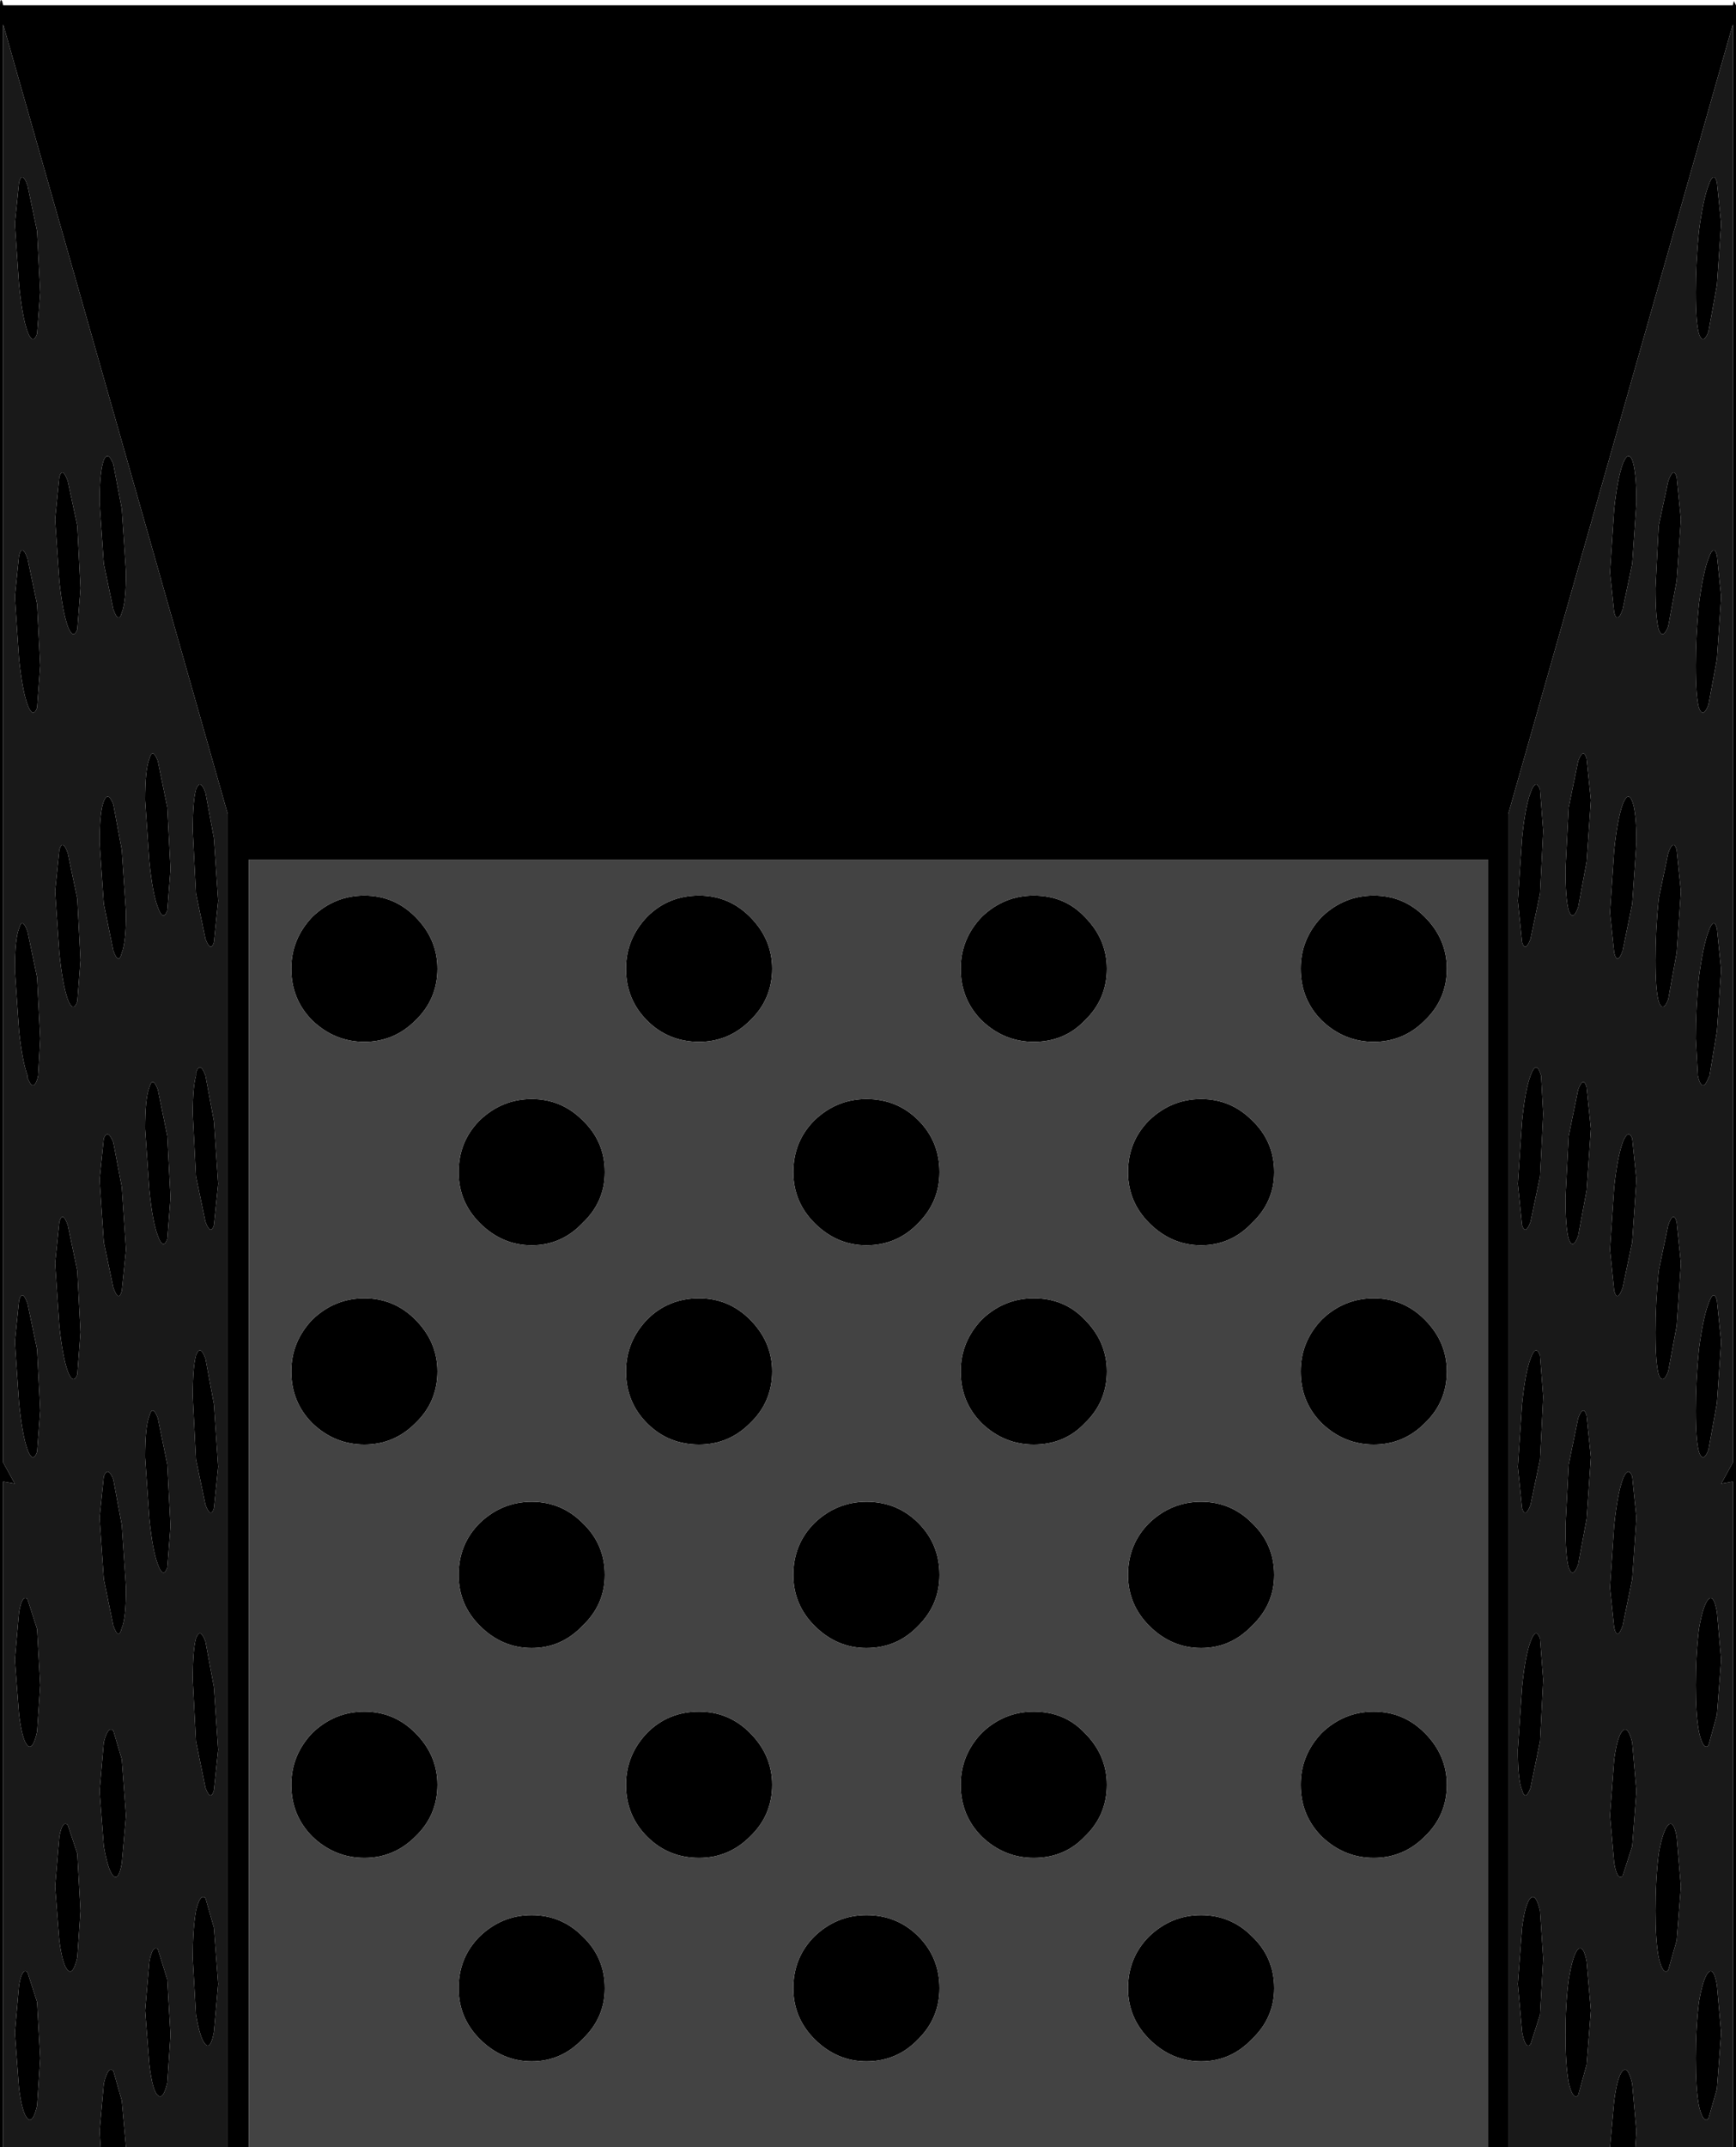 <?xml version="1.0" encoding="UTF-8" standalone="no"?>
<svg xmlns:ffdec="https://www.free-decompiler.com/flash" xmlns:xlink="http://www.w3.org/1999/xlink" ffdec:objectType="shape" height="101.3px" width="81.95px" xmlns="http://www.w3.org/2000/svg">
  <g transform="matrix(1.0, 0.0, 0.0, 1.0, 0.0, 0.0)">
    <path d="M0.15 101.3 L0.0 101.3 0.0 0.25 Q0.0 -0.1 0.1 0.05 L0.15 0.25 81.8 0.25 81.85 0.05 81.95 0.25 81.95 101.3 81.8 101.3 81.8 69.9 81.25 70.0 81.8 69.0 81.8 1.15 71.2 38.4 71.2 101.3 70.25 101.3 70.25 40.55 11.75 40.55 11.75 101.3 10.75 101.3 10.75 38.4 0.15 1.15 0.15 69.0 0.7 70.0 0.15 69.9 0.15 101.3 M77.2 101.3 L76.0 101.3 76.2 99.1 Q76.35 97.95 76.6 97.7 76.85 97.45 77.05 98.3 L77.25 100.55 77.2 101.3 M81.05 13.45 L80.65 15.65 Q80.4 16.3 80.2 15.75 80.05 15.2 80.05 13.8 80.05 12.4 80.2 10.9 80.4 9.4 80.65 8.75 80.9 8.05 81.05 8.6 L81.25 10.55 81.05 13.45 M81.25 28.15 L81.05 31.1 80.65 33.25 Q80.4 33.9 80.2 33.4 80.05 32.85 80.05 31.4 80.05 30.0 80.2 28.5 80.4 27.0 80.65 26.35 80.9 25.65 81.05 26.2 L81.25 28.15 M81.05 48.65 L80.7 50.75 80.65 50.85 Q80.4 51.5 80.2 50.95 L80.15 50.75 80.05 49.0 Q80.05 47.55 80.2 46.1 80.4 44.6 80.65 43.95 80.9 43.25 81.05 43.8 L81.25 45.75 81.05 48.65 M81.25 63.3 L81.05 66.2 80.65 68.4 Q80.4 69.05 80.2 68.5 80.05 67.95 80.05 66.55 80.05 65.15 80.2 63.65 80.4 62.15 80.65 61.5 80.9 60.8 81.05 61.35 L81.25 63.3 M81.25 78.3 L81.05 80.9 80.65 82.35 Q80.4 82.6 80.2 81.7 80.05 80.9 80.05 79.5 80.05 78.1 80.2 76.85 80.4 75.7 80.65 75.45 80.9 75.2 81.05 76.05 L81.25 78.3 M81.05 98.55 L80.65 99.95 Q80.4 100.2 80.2 99.35 80.05 98.55 80.05 97.1 80.05 95.7 80.2 94.45 80.4 93.3 80.65 93.05 80.9 92.8 81.05 93.65 L81.25 95.9 81.05 98.55 M77.25 23.7 L77.05 26.6 76.6 28.75 Q76.35 29.45 76.2 28.9 L76.0 27.0 76.2 24.0 Q76.35 22.6 76.6 21.9 76.85 21.25 77.05 21.7 77.25 22.25 77.25 23.7 M79.35 24.5 L79.15 27.4 78.75 29.55 Q78.5 30.2 78.3 29.7 78.15 29.15 78.15 27.75 L78.3 24.8 78.75 22.7 Q79.0 22.0 79.15 22.5 L79.35 24.5 M51.2 43.25 Q52.25 44.3 52.25 45.7 52.25 47.15 51.2 48.15 50.25 49.15 48.8 49.15 47.4 49.15 46.35 48.15 45.35 47.15 45.35 45.7 45.35 44.3 46.35 43.25 47.4 42.25 48.8 42.25 50.25 42.25 51.2 43.25 M74.9 35.8 L75.1 37.75 74.9 40.65 74.5 42.8 Q74.25 43.5 74.05 42.95 73.9 42.4 73.9 41.0 L74.05 38.1 74.5 35.9 Q74.75 35.25 74.9 35.8 M62.4 43.25 Q63.45 42.25 64.85 42.25 66.25 42.25 67.25 43.25 68.3 44.3 68.3 45.7 68.3 47.15 67.25 48.15 66.25 49.15 64.85 49.15 63.45 49.15 62.4 48.15 61.4 47.15 61.4 45.7 61.4 44.3 62.4 43.25 M79.15 40.1 L79.35 42.05 79.15 44.95 78.75 47.15 Q78.5 47.8 78.3 47.25 78.15 46.7 78.15 45.3 78.15 43.9 78.3 42.4 L78.75 40.25 Q79.0 39.55 79.15 40.1 M76.6 37.95 Q76.85 37.3 77.05 37.8 77.25 38.3 77.25 39.75 L77.05 42.65 76.6 44.85 Q76.35 45.55 76.2 44.95 L76.0 43.05 76.2 40.1 Q76.35 38.65 76.6 37.95 M72.85 39.2 L72.7 42.15 72.25 44.3 Q72.0 44.95 71.85 44.45 L71.65 42.5 71.85 39.55 Q72.0 38.05 72.25 37.4 72.5 36.7 72.7 37.25 L72.85 39.2 M0.9 48.65 L0.7 45.75 Q0.7 44.3 0.9 43.8 1.05 43.25 1.3 43.95 L1.75 46.1 1.9 49.0 1.8 50.75 1.75 50.95 Q1.55 51.5 1.3 50.85 L1.3 50.75 Q1.05 50.05 0.9 48.65 M2.6 42.05 L2.8 40.1 Q2.95 39.55 3.2 40.25 L3.65 42.4 3.8 45.3 3.65 47.25 Q3.45 47.8 3.2 47.15 2.95 46.45 2.8 44.95 L2.6 42.05 M5.35 37.95 L5.75 40.1 5.95 43.05 Q5.95 44.45 5.75 44.95 5.6 45.55 5.35 44.85 L4.9 42.65 4.7 39.75 Q4.7 38.3 4.9 37.8 5.1 37.3 5.35 37.95 M9.7 37.4 L10.1 39.55 10.3 42.5 10.1 44.45 Q9.95 44.95 9.7 44.3 L9.25 42.15 9.1 39.2 Q9.1 37.8 9.25 37.25 9.45 36.7 9.7 37.4 M7.05 35.8 Q7.2 35.25 7.45 35.9 L7.9 38.1 8.05 41.0 7.9 42.95 Q7.7 43.5 7.45 42.8 7.2 42.15 7.05 40.65 L6.85 37.75 Q6.85 36.3 7.05 35.8 M0.7 28.15 L0.9 26.2 Q1.05 25.65 1.3 26.35 L1.75 28.5 1.9 31.4 1.75 33.4 Q1.55 33.9 1.3 33.25 1.05 32.55 0.9 31.1 L0.7 28.15 M5.35 21.9 L5.75 24.0 5.95 27.0 Q5.95 28.4 5.75 28.9 5.6 29.45 5.35 28.75 L4.9 26.6 4.7 23.7 Q4.7 22.25 4.9 21.7 5.1 21.25 5.35 21.9 M2.8 22.5 Q2.95 22.0 3.2 22.7 L3.65 24.8 3.8 27.75 3.65 29.7 Q3.45 30.2 3.2 29.55 2.95 28.85 2.8 27.4 L2.6 24.5 2.8 22.5 M0.7 10.55 L0.9 8.6 Q1.05 8.05 1.3 8.75 L1.75 10.9 1.9 13.8 1.75 15.75 Q1.55 16.3 1.3 15.65 1.05 14.95 0.9 13.45 L0.7 10.55 M19.6 43.25 Q20.65 44.3 20.65 45.7 20.65 47.15 19.6 48.15 18.6 49.15 17.2 49.15 15.8 49.15 14.75 48.15 13.75 47.15 13.75 45.7 13.75 44.3 14.75 43.25 15.8 42.25 17.2 42.25 18.6 42.25 19.6 43.25 M30.55 43.25 Q31.55 42.25 33.0 42.25 34.4 42.25 35.4 43.25 36.45 44.3 36.45 45.7 36.45 47.15 35.4 48.15 34.4 49.15 33.0 49.15 31.55 49.15 30.55 48.15 29.55 47.15 29.55 45.7 29.55 44.3 30.55 43.25 M37.45 55.3 Q37.45 53.85 38.45 52.85 39.5 51.85 40.9 51.85 42.35 51.85 43.35 52.85 44.35 53.85 44.35 55.3 44.35 56.7 43.35 57.7 42.35 58.75 40.9 58.75 39.5 58.75 38.45 57.7 37.45 56.7 37.45 55.3 M27.5 52.85 Q28.55 53.85 28.55 55.3 28.55 56.7 27.5 57.7 26.5 58.75 25.1 58.75 23.7 58.75 22.65 57.7 21.65 56.7 21.65 55.3 21.65 53.85 22.65 52.85 23.7 51.85 25.1 51.85 26.5 51.85 27.5 52.85 M27.5 71.85 Q28.55 72.85 28.55 74.3 28.55 75.7 27.5 76.7 26.5 77.75 25.1 77.75 23.7 77.75 22.65 76.7 21.65 75.7 21.65 74.3 21.65 72.85 22.65 71.85 23.7 70.85 25.1 70.85 26.5 70.85 27.5 71.85 M35.4 67.15 Q34.4 68.15 33.0 68.15 31.55 68.15 30.55 67.15 29.55 66.15 29.55 64.7 29.55 63.3 30.55 62.25 31.55 61.25 33.0 61.25 34.4 61.25 35.4 62.25 36.45 63.3 36.45 64.7 36.45 66.15 35.4 67.15 M4.7 71.6 L4.9 69.65 Q5.1 69.15 5.35 69.8 L5.75 71.95 5.95 74.9 Q5.95 76.35 5.75 76.8 5.6 77.4 5.35 76.7 L4.9 74.5 4.7 71.6 M9.25 63.95 Q9.45 63.4 9.7 64.1 L10.1 66.25 10.3 69.2 10.1 71.15 Q9.95 71.65 9.7 71.0 L9.25 68.85 9.1 65.9 Q9.1 64.5 9.25 63.95 M7.05 66.8 Q7.2 66.25 7.45 66.9 L7.9 69.1 8.05 72.0 7.9 73.95 Q7.7 74.5 7.45 73.8 7.2 73.15 7.05 71.65 L6.85 68.75 Q6.85 67.3 7.05 66.8 M3.2 57.8 L3.65 59.95 3.8 62.85 3.65 64.85 Q3.45 65.35 3.2 64.7 2.95 64.0 2.8 62.55 L2.6 59.6 2.8 57.65 Q2.95 57.1 3.2 57.8 M0.9 61.35 Q1.05 60.8 1.3 61.5 L1.75 63.65 1.9 66.55 1.75 68.5 Q1.55 69.05 1.3 68.4 1.05 67.7 0.9 66.2 L0.7 63.3 0.9 61.35 M4.7 55.65 L4.9 53.7 Q5.1 53.25 5.35 53.9 L5.75 56.0 5.95 58.95 5.75 60.9 Q5.6 61.45 5.35 60.75 L4.9 58.6 4.7 55.65 M7.45 51.4 L7.9 53.6 8.05 56.5 7.9 58.45 Q7.7 59.0 7.45 58.3 7.2 57.65 7.05 56.15 L6.85 53.25 Q6.85 51.8 7.05 51.3 7.2 50.75 7.45 51.4 M9.7 50.75 L10.1 52.9 10.3 55.85 10.1 57.8 Q9.95 58.3 9.7 57.65 L9.25 55.5 9.1 52.55 Q9.1 51.3 9.25 50.75 L9.25 50.6 Q9.45 50.05 9.7 50.75 M13.75 64.7 Q13.75 63.3 14.75 62.25 15.8 61.25 17.2 61.25 18.6 61.25 19.6 62.25 20.65 63.3 20.65 64.7 20.65 66.15 19.6 67.15 18.6 68.15 17.2 68.15 15.8 68.15 14.75 67.15 13.75 66.15 13.75 64.7 M17.2 80.75 Q18.6 80.75 19.6 81.75 20.65 82.8 20.65 84.2 20.65 85.65 19.6 86.65 18.6 87.65 17.2 87.65 15.8 87.65 14.75 86.65 13.75 85.65 13.75 84.2 13.75 82.8 14.75 81.75 15.8 80.75 17.2 80.75 M4.75 101.3 L4.7 100.55 4.9 98.3 Q5.1 97.45 5.35 97.7 L5.75 99.1 5.95 101.3 4.75 101.3 M0.9 98.55 L0.7 95.9 0.9 93.65 Q1.05 92.8 1.3 93.05 L1.75 94.45 1.9 97.1 1.75 99.35 Q1.55 100.2 1.3 99.95 1.05 99.7 0.9 98.55 M2.6 89.0 L2.8 86.65 Q2.95 85.85 3.2 86.1 L3.65 87.45 3.8 90.15 3.65 92.35 Q3.45 93.2 3.2 92.95 2.95 92.7 2.8 91.55 L2.6 89.0 M9.25 90.15 Q9.45 89.3 9.7 89.55 L10.1 90.95 10.3 93.6 10.1 95.85 Q9.95 96.7 9.7 96.45 9.45 96.2 9.25 95.05 L9.1 92.4 Q9.1 91.0 9.25 90.15 M7.05 92.55 Q7.2 91.75 7.45 91.95 L7.9 93.4 8.05 96.0 7.9 98.25 Q7.7 99.1 7.45 98.85 7.2 98.65 7.05 97.4 L6.85 94.85 7.05 92.55 M4.7 84.5 L4.9 82.2 Q5.1 81.4 5.35 81.65 L5.75 83.0 5.95 85.65 5.75 87.9 Q5.6 88.75 5.35 88.5 5.1 88.25 4.9 87.1 L4.7 84.5 M0.9 76.05 Q1.05 75.2 1.3 75.45 L1.75 76.85 1.9 79.5 1.75 81.7 Q1.55 82.6 1.3 82.35 1.05 82.1 0.9 80.9 L0.7 78.3 0.9 76.05 M9.7 77.45 L10.1 79.6 10.3 82.55 10.1 84.45 Q9.95 85.0 9.7 84.35 L9.25 82.15 9.1 79.25 Q9.1 77.85 9.25 77.3 9.45 76.75 9.7 77.45 M35.4 81.75 Q36.45 82.8 36.45 84.2 36.45 85.65 35.4 86.65 34.4 87.65 33.0 87.65 31.55 87.65 30.55 86.65 29.55 85.65 29.55 84.2 29.55 82.8 30.55 81.75 31.55 80.75 33.0 80.75 34.4 80.75 35.4 81.75 M37.45 74.3 Q37.45 72.85 38.45 71.85 39.5 70.85 40.9 70.85 42.35 70.85 43.35 71.85 44.35 72.85 44.35 74.3 44.35 75.7 43.35 76.7 42.35 77.75 40.9 77.75 39.5 77.75 38.45 76.7 37.45 75.7 37.45 74.3 M22.65 91.35 Q23.7 90.35 25.1 90.35 26.5 90.35 27.5 91.35 28.55 92.35 28.55 93.8 28.55 95.2 27.5 96.2 26.5 97.25 25.1 97.25 23.7 97.25 22.65 96.2 21.65 95.2 21.65 93.8 21.65 92.35 22.65 91.35 M38.45 91.35 Q39.5 90.35 40.9 90.35 42.35 90.35 43.35 91.35 44.35 92.35 44.35 93.8 44.35 95.2 43.35 96.2 42.35 97.25 40.9 97.25 39.5 97.25 38.45 96.2 37.45 95.2 37.45 93.8 37.45 92.35 38.45 91.35 M77.05 53.7 L77.25 55.65 77.05 58.6 76.6 60.75 Q76.35 61.45 76.2 60.9 L76.0 58.95 76.2 56.0 Q76.35 54.6 76.6 53.9 76.85 53.25 77.05 53.7 M72.25 50.75 Q72.5 50.05 72.7 50.6 L72.75 50.75 72.85 52.55 72.7 55.5 72.25 57.65 Q72.0 58.3 71.85 57.8 L71.65 55.85 71.85 52.9 Q72.0 51.4 72.25 50.75 M74.5 51.4 Q74.75 50.75 74.9 51.3 L75.1 53.25 74.9 56.15 74.5 58.3 Q74.25 59.0 74.05 58.45 73.9 57.9 73.9 56.5 L74.05 53.6 74.5 51.4 M78.75 57.8 Q79.0 57.1 79.15 57.65 L79.35 59.6 79.15 62.55 78.75 64.7 Q78.5 65.35 78.3 64.85 78.15 64.3 78.15 62.85 78.15 61.45 78.3 59.95 L78.75 57.8 M67.25 67.15 Q66.25 68.15 64.85 68.15 63.45 68.15 62.4 67.15 61.4 66.15 61.4 64.7 61.4 63.3 62.4 62.25 63.45 61.25 64.85 61.25 66.25 61.25 67.25 62.25 68.3 63.3 68.3 64.7 68.3 66.15 67.25 67.15 M74.9 66.8 L75.1 68.75 74.9 71.65 74.5 73.8 Q74.25 74.5 74.05 73.95 73.9 73.4 73.9 72.0 L74.05 69.1 74.5 66.9 Q74.75 66.25 74.9 66.8 M72.7 63.95 L72.85 65.9 72.7 68.85 72.25 71.0 Q72.0 71.65 71.85 71.15 L71.65 69.2 71.85 66.25 Q72.0 64.75 72.25 64.1 72.5 63.4 72.7 63.95 M76.6 69.8 Q76.85 69.15 77.05 69.65 L77.25 71.6 77.05 74.5 76.6 76.7 Q76.35 77.4 76.2 76.8 L76.0 74.9 76.2 71.95 Q76.35 70.5 76.6 69.8 M60.15 55.3 Q60.15 56.7 59.1 57.7 58.1 58.75 56.7 58.75 55.3 58.75 54.25 57.7 53.25 56.7 53.25 55.3 53.25 53.85 54.25 52.85 55.3 51.85 56.7 51.85 58.1 51.85 59.1 52.85 60.15 53.85 60.15 55.3 M45.35 64.7 Q45.35 63.3 46.35 62.25 47.4 61.25 48.8 61.25 50.25 61.25 51.2 62.25 52.25 63.3 52.25 64.7 52.25 66.15 51.2 67.15 50.25 68.15 48.8 68.15 47.4 68.15 46.35 67.15 45.35 66.15 45.35 64.7 M59.1 71.85 Q60.15 72.85 60.15 74.3 60.15 75.7 59.1 76.7 58.1 77.75 56.7 77.75 55.3 77.75 54.25 76.7 53.25 75.7 53.25 74.3 53.25 72.85 54.25 71.85 55.3 70.85 56.7 70.85 58.1 70.85 59.1 71.85 M52.25 84.2 Q52.25 85.65 51.2 86.65 50.25 87.65 48.8 87.65 47.4 87.65 46.35 86.65 45.35 85.65 45.35 84.2 45.35 82.8 46.35 81.75 47.4 80.75 48.8 80.75 50.25 80.75 51.2 81.75 52.25 82.8 52.25 84.2 M60.15 93.8 Q60.15 95.2 59.1 96.2 58.1 97.25 56.7 97.25 55.3 97.25 54.25 96.2 53.25 95.2 53.25 93.8 53.25 92.35 54.25 91.35 55.3 90.35 56.7 90.35 58.1 90.35 59.1 91.35 60.15 92.35 60.15 93.8 M72.25 77.45 Q72.5 76.75 72.7 77.3 L72.85 79.25 72.7 82.15 72.25 84.35 Q72.0 85.0 71.85 84.45 71.65 84.0 71.65 82.55 L71.85 79.6 Q72.0 78.1 72.25 77.45 M77.25 84.5 L77.05 87.1 76.6 88.5 Q76.35 88.75 76.2 87.9 L76.0 85.65 76.2 83.0 Q76.35 81.9 76.6 81.65 76.85 81.4 77.05 82.2 L77.25 84.5 M62.4 81.75 Q63.45 80.75 64.85 80.75 66.25 80.75 67.25 81.75 68.3 82.8 68.3 84.2 68.3 85.65 67.25 86.65 66.25 87.65 64.85 87.65 63.45 87.65 62.4 86.65 61.4 85.65 61.4 84.2 61.4 82.8 62.4 81.75 M79.35 89.0 L79.15 91.55 78.75 92.95 Q78.5 93.2 78.3 92.35 78.15 91.55 78.15 90.15 78.15 88.7 78.3 87.45 78.5 86.35 78.75 86.1 79.0 85.85 79.15 86.65 L79.35 89.0 M74.9 92.55 L75.1 94.85 74.9 97.4 74.5 98.85 Q74.25 99.1 74.05 98.25 73.9 97.4 73.9 96.0 73.9 94.55 74.05 93.4 74.25 92.2 74.5 91.95 74.75 91.75 74.9 92.55 M72.7 90.15 L72.85 92.4 72.7 95.05 72.25 96.45 Q72.0 96.7 71.85 95.85 L71.65 93.6 71.85 90.95 Q72.0 89.8 72.25 89.55 72.5 89.3 72.7 90.15" fill="#000000" fill-rule="evenodd" stroke="none"/>
    <path d="M0.15 101.3 L0.15 69.9 0.7 70.0 0.15 69.0 0.15 1.15 10.75 38.4 10.75 101.3 5.95 101.3 5.75 99.1 5.35 97.7 Q5.1 97.45 4.9 98.3 L4.7 100.55 4.75 101.3 0.15 101.3 M71.2 101.3 L71.2 38.4 81.8 1.15 81.8 69.0 81.25 70.0 81.8 69.9 81.8 101.3 77.2 101.3 77.25 100.55 77.05 98.3 Q76.85 97.45 76.6 97.7 76.35 97.95 76.2 99.1 L76.0 101.3 71.2 101.3 M79.35 24.5 L79.15 22.5 Q79.0 22.0 78.75 22.7 L78.3 24.8 78.15 27.75 Q78.15 29.15 78.3 29.7 78.5 30.2 78.75 29.55 L79.15 27.4 79.35 24.5 M77.25 23.7 Q77.25 22.25 77.05 21.7 76.85 21.25 76.6 21.9 76.35 22.6 76.2 24.0 L76.0 27.0 76.2 28.9 Q76.35 29.45 76.6 28.75 L77.05 26.6 77.25 23.7 M81.05 98.55 L81.25 95.9 81.05 93.65 Q80.9 92.8 80.65 93.05 80.4 93.3 80.2 94.45 80.05 95.7 80.05 97.1 80.05 98.55 80.2 99.35 80.4 100.2 80.65 99.95 L81.05 98.55 M81.25 78.3 L81.05 76.05 Q80.9 75.2 80.65 75.45 80.4 75.7 80.2 76.85 80.05 78.1 80.05 79.5 80.05 80.9 80.2 81.7 80.4 82.6 80.65 82.35 L81.05 80.9 81.25 78.3 M81.25 63.3 L81.05 61.35 Q80.9 60.8 80.65 61.5 80.4 62.15 80.2 63.65 80.05 65.15 80.05 66.55 80.05 67.95 80.2 68.5 80.4 69.05 80.65 68.4 L81.05 66.2 81.25 63.3 M81.05 48.65 L81.25 45.75 81.05 43.8 Q80.9 43.25 80.65 43.95 80.4 44.6 80.2 46.1 80.05 47.55 80.05 49.0 L80.15 50.75 80.2 50.95 Q80.4 51.5 80.65 50.85 L80.7 50.75 81.05 48.65 M81.25 28.15 L81.05 26.2 Q80.9 25.65 80.65 26.35 80.4 27.0 80.2 28.5 80.05 30.0 80.05 31.4 80.05 32.85 80.2 33.4 80.4 33.9 80.65 33.25 L81.05 31.1 81.25 28.15 M81.05 13.45 L81.25 10.55 81.05 8.6 Q80.9 8.05 80.65 8.75 80.4 9.4 80.2 10.9 80.05 12.4 80.05 13.8 80.05 15.2 80.2 15.75 80.4 16.3 80.65 15.65 L81.05 13.45 M74.9 35.8 Q74.75 35.25 74.5 35.9 L74.05 38.1 73.9 41.0 Q73.9 42.4 74.05 42.95 74.25 43.5 74.5 42.8 L74.9 40.65 75.1 37.75 74.9 35.8 M72.85 39.2 L72.7 37.25 Q72.5 36.7 72.25 37.4 72.0 38.05 71.85 39.55 L71.65 42.5 71.85 44.45 Q72.0 44.95 72.25 44.3 L72.7 42.15 72.85 39.2 M76.6 37.95 Q76.35 38.65 76.2 40.1 L76.0 43.05 76.2 44.95 Q76.35 45.55 76.6 44.85 L77.05 42.65 77.25 39.75 Q77.25 38.3 77.05 37.8 76.85 37.3 76.6 37.95 M79.15 40.1 Q79.0 39.55 78.75 40.25 L78.3 42.4 Q78.15 43.9 78.15 45.3 78.15 46.7 78.3 47.25 78.5 47.8 78.75 47.15 L79.15 44.95 79.35 42.05 79.15 40.1 M0.7 10.55 L0.9 13.45 Q1.05 14.95 1.3 15.65 1.55 16.3 1.75 15.75 L1.9 13.8 1.75 10.9 1.3 8.75 Q1.05 8.05 0.9 8.6 L0.7 10.55 M2.8 22.5 L2.6 24.5 2.8 27.4 Q2.95 28.85 3.2 29.55 3.45 30.2 3.65 29.7 L3.8 27.75 3.65 24.8 3.2 22.7 Q2.95 22.0 2.8 22.5 M5.35 21.9 Q5.1 21.25 4.9 21.7 4.7 22.25 4.7 23.7 L4.9 26.6 5.35 28.75 Q5.6 29.45 5.75 28.9 5.95 28.4 5.95 27.0 L5.75 24.0 5.35 21.9 M0.7 28.15 L0.9 31.1 Q1.05 32.55 1.3 33.25 1.55 33.9 1.75 33.4 L1.9 31.4 1.75 28.5 1.3 26.35 Q1.05 25.65 0.9 26.2 L0.7 28.15 M7.05 35.8 Q6.85 36.3 6.85 37.75 L7.05 40.65 Q7.2 42.15 7.45 42.8 7.7 43.5 7.9 42.95 L8.05 41.0 7.9 38.1 7.45 35.9 Q7.2 35.25 7.05 35.8 M9.7 37.4 Q9.45 36.7 9.25 37.25 9.1 37.8 9.1 39.2 L9.25 42.15 9.7 44.3 Q9.95 44.95 10.1 44.45 L10.3 42.5 10.1 39.55 9.7 37.4 M5.35 37.95 Q5.1 37.3 4.9 37.8 4.7 38.3 4.7 39.75 L4.9 42.65 5.35 44.85 Q5.6 45.55 5.75 44.95 5.95 44.45 5.95 43.05 L5.75 40.1 5.35 37.95 M2.6 42.05 L2.8 44.95 Q2.95 46.45 3.2 47.15 3.45 47.8 3.65 47.25 L3.8 45.3 3.65 42.4 3.2 40.25 Q2.95 39.55 2.8 40.1 L2.6 42.05 M0.9 48.65 Q1.05 50.05 1.3 50.75 L1.3 50.85 Q1.55 51.5 1.75 50.95 L1.8 50.75 1.9 49.0 1.75 46.1 1.3 43.95 Q1.05 43.25 0.9 43.8 0.7 44.3 0.7 45.75 L0.9 48.65 M9.7 50.75 Q9.45 50.05 9.25 50.6 L9.25 50.75 Q9.1 51.3 9.1 52.55 L9.25 55.5 9.7 57.65 Q9.95 58.3 10.1 57.8 L10.3 55.85 10.1 52.9 9.7 50.75 M7.45 51.4 Q7.2 50.75 7.05 51.3 6.85 51.8 6.85 53.25 L7.05 56.15 Q7.2 57.65 7.45 58.3 7.7 59.0 7.9 58.45 L8.05 56.5 7.9 53.6 7.45 51.4 M4.7 55.65 L4.9 58.6 5.35 60.75 Q5.6 61.45 5.75 60.9 L5.95 58.95 5.75 56.0 5.35 53.9 Q5.1 53.25 4.9 53.7 L4.7 55.65 M0.9 61.35 L0.7 63.3 0.9 66.2 Q1.05 67.7 1.3 68.4 1.55 69.05 1.75 68.5 L1.9 66.55 1.75 63.65 1.3 61.5 Q1.05 60.8 0.9 61.35 M3.2 57.8 Q2.95 57.1 2.8 57.65 L2.6 59.6 2.8 62.55 Q2.95 64.0 3.2 64.7 3.45 65.35 3.65 64.85 L3.8 62.85 3.65 59.95 3.2 57.8 M7.05 66.8 Q6.85 67.3 6.85 68.75 L7.05 71.65 Q7.2 73.15 7.45 73.8 7.7 74.5 7.9 73.95 L8.05 72.0 7.9 69.1 7.45 66.9 Q7.2 66.25 7.05 66.8 M9.25 63.95 Q9.1 64.5 9.1 65.9 L9.25 68.85 9.7 71.0 Q9.95 71.65 10.1 71.15 L10.3 69.2 10.1 66.25 9.7 64.1 Q9.45 63.4 9.25 63.95 M4.7 71.6 L4.9 74.5 5.35 76.7 Q5.6 77.4 5.75 76.8 5.95 76.35 5.95 74.9 L5.75 71.95 5.35 69.8 Q5.1 69.15 4.9 69.65 L4.7 71.6 M9.7 77.45 Q9.45 76.75 9.25 77.3 9.1 77.85 9.1 79.25 L9.25 82.15 9.7 84.35 Q9.95 85.0 10.1 84.45 L10.3 82.55 10.1 79.6 9.7 77.45 M0.9 76.05 L0.7 78.3 0.9 80.9 Q1.05 82.1 1.3 82.35 1.55 82.6 1.75 81.7 L1.9 79.5 1.75 76.85 1.3 75.45 Q1.05 75.2 0.9 76.05 M4.7 84.5 L4.9 87.1 Q5.1 88.25 5.35 88.5 5.6 88.75 5.75 87.9 L5.95 85.65 5.75 83.0 5.35 81.65 Q5.1 81.4 4.9 82.2 L4.7 84.5 M7.05 92.55 L6.85 94.85 7.05 97.4 Q7.2 98.65 7.45 98.85 7.7 99.1 7.9 98.25 L8.05 96.0 7.9 93.4 7.45 91.95 Q7.2 91.75 7.05 92.55 M9.25 90.15 Q9.1 91.0 9.1 92.4 L9.25 95.05 Q9.45 96.2 9.7 96.45 9.95 96.7 10.1 95.85 L10.3 93.6 10.1 90.95 9.7 89.55 Q9.45 89.3 9.25 90.15 M2.6 89.0 L2.8 91.55 Q2.95 92.7 3.2 92.95 3.45 93.2 3.65 92.35 L3.8 90.15 3.65 87.45 3.2 86.1 Q2.95 85.85 2.8 86.65 L2.6 89.0 M0.9 98.55 Q1.05 99.7 1.3 99.95 1.55 100.2 1.75 99.35 L1.9 97.1 1.75 94.45 1.3 93.05 Q1.05 92.8 0.9 93.65 L0.7 95.9 0.9 98.55 M78.75 57.8 L78.3 59.95 Q78.15 61.45 78.15 62.85 78.15 64.3 78.3 64.85 78.5 65.35 78.75 64.7 L79.15 62.55 79.35 59.6 79.15 57.65 Q79.0 57.1 78.75 57.8 M74.5 51.4 L74.05 53.6 73.9 56.5 Q73.9 57.9 74.05 58.45 74.25 59.0 74.5 58.3 L74.9 56.15 75.1 53.25 74.9 51.3 Q74.75 50.75 74.5 51.4 M72.25 50.75 Q72.0 51.4 71.85 52.9 L71.65 55.85 71.85 57.8 Q72.0 58.3 72.25 57.65 L72.7 55.5 72.85 52.55 72.75 50.75 72.7 50.6 Q72.5 50.05 72.25 50.75 M77.05 53.7 Q76.85 53.25 76.6 53.9 76.35 54.6 76.2 56.0 L76.0 58.95 76.2 60.9 Q76.35 61.45 76.6 60.75 L77.05 58.6 77.25 55.65 77.05 53.7 M76.6 69.8 Q76.35 70.5 76.2 71.95 L76.0 74.9 76.2 76.8 Q76.35 77.4 76.6 76.7 L77.05 74.5 77.25 71.6 77.05 69.65 Q76.85 69.15 76.6 69.8 M72.7 63.95 Q72.5 63.4 72.25 64.1 72.0 64.75 71.85 66.25 L71.65 69.2 71.85 71.15 Q72.0 71.65 72.25 71.0 L72.7 68.85 72.85 65.9 72.7 63.95 M74.9 66.8 Q74.75 66.25 74.5 66.9 L74.05 69.1 73.9 72.0 Q73.9 73.4 74.05 73.95 74.25 74.5 74.5 73.8 L74.9 71.65 75.1 68.75 74.9 66.8 M77.25 84.5 L77.05 82.2 Q76.85 81.4 76.6 81.65 76.35 81.9 76.2 83.0 L76.0 85.65 76.2 87.9 Q76.35 88.75 76.6 88.5 L77.05 87.1 77.25 84.5 M72.25 77.45 Q72.0 78.1 71.85 79.6 L71.65 82.55 Q71.65 84.0 71.85 84.45 72.0 85.0 72.25 84.35 L72.7 82.15 72.85 79.25 72.7 77.3 Q72.5 76.75 72.25 77.45 M72.7 90.15 Q72.5 89.3 72.25 89.55 72.0 89.8 71.85 90.95 L71.65 93.6 71.85 95.85 Q72.0 96.7 72.25 96.45 L72.7 95.05 72.85 92.4 72.7 90.15 M74.9 92.55 Q74.75 91.75 74.5 91.95 74.25 92.2 74.05 93.4 73.9 94.55 73.9 96.0 73.9 97.4 74.05 98.25 74.25 99.1 74.5 98.85 L74.9 97.4 75.1 94.85 74.9 92.55 M79.35 89.0 L79.15 86.65 Q79.0 85.85 78.75 86.1 78.5 86.35 78.3 87.45 78.15 88.7 78.15 90.15 78.15 91.55 78.3 92.35 78.5 93.2 78.75 92.95 L79.15 91.55 79.35 89.0" fill="#191919" fill-rule="evenodd" stroke="none"/>
    <path d="M11.75 101.3 L11.75 40.55 70.25 40.55 70.25 101.3 11.75 101.3 M51.2 43.25 Q50.25 42.25 48.8 42.25 47.4 42.25 46.35 43.25 45.35 44.3 45.35 45.7 45.35 47.15 46.35 48.15 47.4 49.15 48.8 49.15 50.25 49.15 51.2 48.15 52.25 47.15 52.25 45.7 52.25 44.3 51.2 43.25 M62.4 43.25 Q61.4 44.3 61.4 45.7 61.4 47.15 62.4 48.15 63.45 49.15 64.85 49.15 66.25 49.15 67.25 48.15 68.3 47.15 68.3 45.7 68.3 44.3 67.25 43.25 66.25 42.25 64.85 42.25 63.45 42.25 62.4 43.25 M35.4 67.15 Q36.45 66.15 36.45 64.7 36.45 63.3 35.4 62.25 34.4 61.25 33.0 61.25 31.55 61.25 30.55 62.25 29.55 63.3 29.55 64.7 29.55 66.15 30.55 67.15 31.55 68.15 33.0 68.15 34.4 68.15 35.4 67.15 M27.5 71.85 Q26.5 70.85 25.1 70.85 23.7 70.85 22.65 71.85 21.65 72.85 21.65 74.3 21.65 75.7 22.65 76.7 23.7 77.75 25.1 77.75 26.5 77.75 27.5 76.7 28.55 75.7 28.55 74.3 28.55 72.85 27.5 71.85 M27.5 52.85 Q26.5 51.85 25.1 51.85 23.7 51.85 22.65 52.85 21.65 53.85 21.65 55.3 21.65 56.7 22.65 57.7 23.7 58.75 25.1 58.75 26.5 58.75 27.5 57.7 28.55 56.7 28.55 55.3 28.55 53.85 27.5 52.85 M37.45 55.3 Q37.45 56.7 38.45 57.7 39.5 58.75 40.9 58.75 42.35 58.75 43.35 57.7 44.35 56.7 44.35 55.3 44.35 53.85 43.35 52.85 42.35 51.85 40.9 51.85 39.5 51.85 38.45 52.85 37.45 53.85 37.45 55.3 M30.55 43.25 Q29.55 44.3 29.55 45.7 29.55 47.15 30.55 48.15 31.55 49.15 33.0 49.15 34.4 49.15 35.4 48.15 36.45 47.15 36.45 45.7 36.45 44.3 35.4 43.25 34.4 42.25 33.0 42.25 31.55 42.25 30.55 43.25 M19.6 43.25 Q18.6 42.25 17.2 42.25 15.8 42.25 14.75 43.25 13.75 44.3 13.75 45.7 13.75 47.15 14.75 48.15 15.8 49.15 17.2 49.15 18.6 49.15 19.6 48.15 20.65 47.15 20.65 45.7 20.65 44.3 19.6 43.25 M17.2 80.75 Q15.8 80.75 14.75 81.75 13.75 82.8 13.75 84.2 13.75 85.65 14.75 86.65 15.8 87.65 17.2 87.65 18.6 87.65 19.6 86.65 20.65 85.65 20.65 84.2 20.65 82.8 19.6 81.75 18.6 80.75 17.2 80.75 M13.75 64.7 Q13.75 66.15 14.75 67.15 15.8 68.15 17.2 68.15 18.6 68.15 19.6 67.15 20.65 66.15 20.65 64.7 20.65 63.3 19.6 62.25 18.6 61.25 17.2 61.25 15.8 61.25 14.75 62.25 13.75 63.3 13.75 64.7 M38.45 91.35 Q37.45 92.35 37.45 93.8 37.45 95.2 38.45 96.2 39.5 97.25 40.9 97.25 42.35 97.25 43.35 96.2 44.35 95.2 44.35 93.8 44.35 92.35 43.35 91.35 42.35 90.35 40.9 90.35 39.5 90.35 38.45 91.35 M22.65 91.35 Q21.65 92.35 21.65 93.8 21.65 95.2 22.65 96.2 23.7 97.25 25.1 97.25 26.5 97.25 27.5 96.2 28.55 95.2 28.55 93.8 28.55 92.35 27.5 91.35 26.5 90.35 25.1 90.35 23.7 90.35 22.65 91.35 M37.45 74.3 Q37.45 75.7 38.45 76.7 39.5 77.75 40.9 77.75 42.35 77.75 43.35 76.7 44.35 75.7 44.35 74.3 44.35 72.85 43.35 71.85 42.35 70.85 40.9 70.85 39.5 70.85 38.45 71.85 37.45 72.85 37.45 74.3 M35.4 81.75 Q34.4 80.75 33.0 80.75 31.55 80.75 30.55 81.75 29.55 82.8 29.55 84.2 29.55 85.65 30.55 86.65 31.55 87.65 33.0 87.65 34.4 87.65 35.4 86.65 36.45 85.65 36.45 84.2 36.45 82.8 35.4 81.75 M67.25 67.15 Q68.3 66.15 68.3 64.7 68.3 63.3 67.25 62.25 66.25 61.25 64.85 61.25 63.45 61.25 62.4 62.25 61.4 63.3 61.4 64.7 61.4 66.15 62.4 67.15 63.45 68.15 64.85 68.15 66.25 68.15 67.25 67.15 M60.15 93.8 Q60.15 92.35 59.1 91.35 58.1 90.35 56.7 90.35 55.3 90.35 54.25 91.35 53.25 92.35 53.25 93.8 53.25 95.2 54.25 96.2 55.3 97.25 56.7 97.25 58.1 97.25 59.1 96.2 60.15 95.2 60.15 93.8 M52.25 84.2 Q52.25 82.8 51.2 81.75 50.25 80.75 48.8 80.75 47.4 80.75 46.35 81.75 45.35 82.8 45.35 84.2 45.35 85.65 46.35 86.65 47.4 87.65 48.8 87.65 50.25 87.65 51.2 86.65 52.25 85.65 52.25 84.2 M59.1 71.85 Q58.1 70.85 56.7 70.85 55.3 70.85 54.25 71.85 53.25 72.85 53.25 74.3 53.25 75.7 54.25 76.7 55.3 77.75 56.7 77.75 58.1 77.75 59.1 76.7 60.15 75.7 60.15 74.3 60.15 72.85 59.1 71.85 M45.35 64.7 Q45.35 66.15 46.35 67.15 47.4 68.15 48.8 68.15 50.25 68.15 51.2 67.15 52.25 66.15 52.25 64.7 52.25 63.3 51.2 62.25 50.25 61.25 48.8 61.25 47.4 61.25 46.35 62.25 45.35 63.3 45.35 64.7 M60.15 55.3 Q60.15 53.85 59.1 52.85 58.1 51.85 56.7 51.85 55.3 51.85 54.25 52.85 53.25 53.85 53.25 55.3 53.25 56.7 54.25 57.7 55.3 58.75 56.7 58.75 58.1 58.75 59.1 57.7 60.15 56.7 60.15 55.3 M62.4 81.75 Q61.4 82.8 61.4 84.2 61.4 85.65 62.4 86.65 63.45 87.65 64.85 87.65 66.25 87.65 67.25 86.65 68.3 85.65 68.3 84.2 68.3 82.8 67.25 81.75 66.25 80.75 64.85 80.75 63.45 80.75 62.4 81.75" fill="#434343" fill-rule="evenodd" stroke="none"/>
  </g>
</svg>
